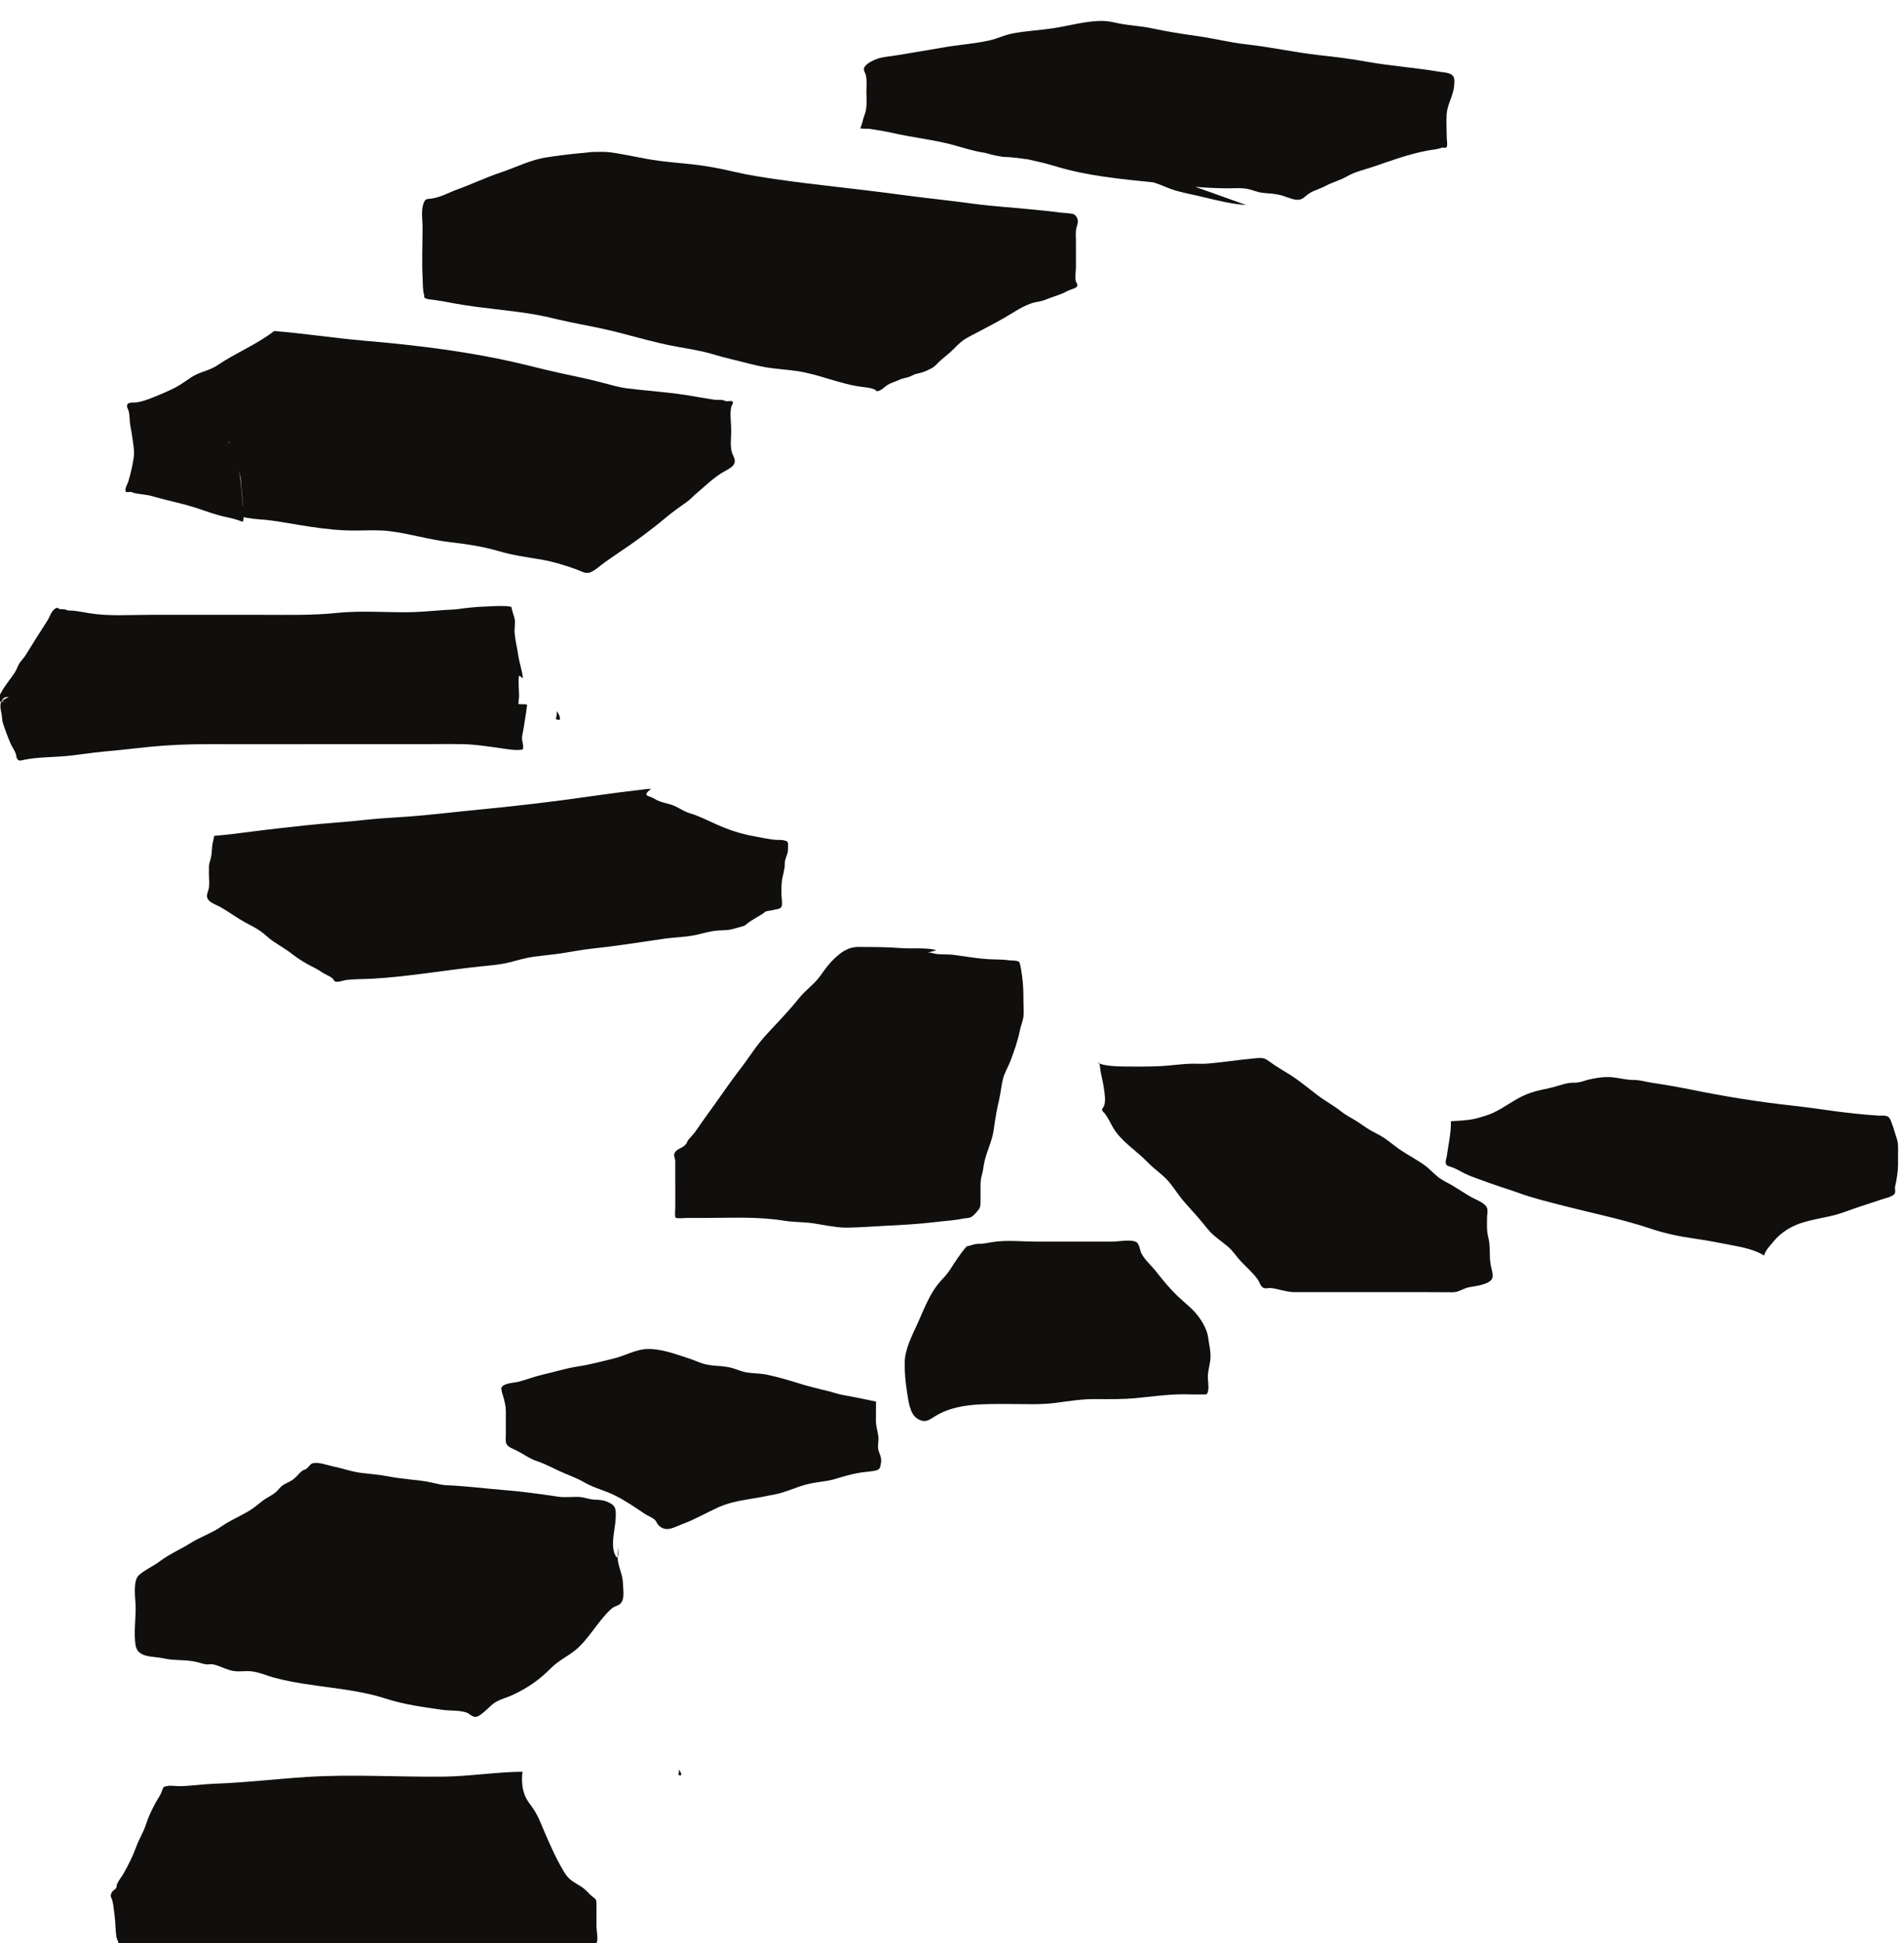 <?xml version="1.0" encoding="UTF-8" standalone="no"?>
<!-- Created with Inkscape (http://www.inkscape.org/) -->

<svg
   width="23.516"
   height="24"
   viewBox="0 0 6.222 6.35"
   version="1.1"
   id="svg53848"
   inkscape:version="1.2.1 (9c6d41e4, 2022-07-14)"
   sodipodi:docname="beyond-the-gates-of-sleep.svg"
   xmlns:inkscape="http://www.inkscape.org/namespaces/inkscape"
   xmlns:sodipodi="http://sodipodi.sourceforge.net/DTD/sodipodi-0.dtd"
   xmlns="http://www.w3.org/2000/svg"
   xmlns:svg="http://www.w3.org/2000/svg">
  <sodipodi:namedview
     id="namedview53850"
     pagecolor="#505050"
     bordercolor="#eeeeee"
     borderopacity="1"
     inkscape:showpageshadow="0"
     inkscape:pageopacity="0"
     inkscape:pagecheckerboard="0"
     inkscape:deskcolor="#505050"
     inkscape:document-units="mm"
     showgrid="false"
     inkscape:zoom="0.7046647"
     inkscape:cx="-49.669013"
     inkscape:cy="304.40009"
     inkscape:window-width="1390"
     inkscape:window-height="941"
     inkscape:window-x="0"
     inkscape:window-y="25"
     inkscape:window-maximized="0"
     inkscape:current-layer="layer1" />
  <defs
     id="defs53845">
    <clipPath
       clipPathUnits="userSpaceOnUse"
       id="clipPath52211">
      <path
         d="m 76.75,325.475 h 24.7 v 24.699 h -24.7 z"
         id="path52209" />
    </clipPath>
  </defs>
  <g
     inkscape:label="Layer 1"
     inkscape:groupmode="layer"
     id="layer1"
     transform="translate(-118.387,-68.367)">
    <g
       id="g52205"
       transform="matrix(0.273,0,0,-0.273,97.253,163.846)">
      <g
         id="g52207"
         clip-path="url(#clipPath52211)">
        <g
           id="g52213"
           transform="translate(84.506,347.921)">
          <path
             d="M 0,0 C 0.071,0 0.14,0.005 0.211,-0.004 0.406,-0.03 0.596,-0.079 0.792,-0.105 0.921,-0.122 1.048,-0.133 1.178,-0.146 1.356,-0.165 1.523,-0.196 1.695,-0.237 1.87,-0.278 2.046,-0.304 2.224,-0.33 2.698,-0.398 3.177,-0.442 3.652,-0.507 3.961,-0.549 4.271,-0.58 4.579,-0.622 4.795,-0.651 5.012,-0.663 5.228,-0.685 5.354,-0.697 5.48,-0.709 5.605,-0.726 5.613,-0.727 5.735,-0.735 5.755,-0.743 5.783,-0.754 5.801,-0.781 5.807,-0.807 5.817,-0.845 5.798,-0.882 5.791,-0.918 5.781,-0.967 5.787,-1.02 5.787,-1.069 v -0.233 -0.08 c 0,-0.05 -0.015,-0.116 -0.001,-0.164 C 5.793,-1.573 5.817,-1.59 5.796,-1.614 5.778,-1.635 5.709,-1.65 5.681,-1.666 5.605,-1.71 5.511,-1.731 5.428,-1.766 5.371,-1.791 5.309,-1.792 5.25,-1.813 5.173,-1.84 5.101,-1.881 5.035,-1.922 4.898,-2.008 4.752,-2.083 4.608,-2.159 4.559,-2.184 4.507,-2.21 4.46,-2.239 4.396,-2.279 4.354,-2.329 4.302,-2.379 4.259,-2.419 4.213,-2.454 4.169,-2.493 4.134,-2.523 4.106,-2.563 4.064,-2.586 4.024,-2.608 3.974,-2.632 3.93,-2.643 3.902,-2.65 3.875,-2.654 3.847,-2.666 3.809,-2.683 3.793,-2.695 3.749,-2.703 3.71,-2.711 3.682,-2.722 3.647,-2.738 3.608,-2.755 3.571,-2.765 3.536,-2.786 3.502,-2.806 3.448,-2.867 3.401,-2.863 c -10e-4,0 -0.016,0.017 -0.02,0.019 -0.049,0.021 -0.089,0.024 -0.144,0.031 -0.27,0.032 -0.515,0.149 -0.783,0.19 -0.124,0.018 -0.252,0.025 -0.376,0.045 -0.139,0.024 -0.273,0.064 -0.41,0.096 -0.078,0.018 -0.153,0.039 -0.229,0.062 -0.134,0.039 -0.267,0.061 -0.405,0.085 -0.319,0.055 -0.625,0.159 -0.941,0.225 -0.162,0.035 -0.325,0.063 -0.487,0.101 -0.105,0.026 -0.206,0.048 -0.314,0.067 -0.309,0.052 -0.624,0.071 -0.932,0.127 -0.084,0.016 -0.168,0.031 -0.253,0.044 -0.031,0.005 -0.097,0.005 -0.119,0.029 -0.007,0.008 0,0.019 -0.002,0.026 -0.02,0.059 -0.015,0.138 -0.019,0.199 -0.011,0.203 -10e-4,0.407 -10e-4,0.61 0,0.094 -0.022,0.21 0.015,0.3 0.021,0.051 0.032,0.041 0.097,0.05 0.107,0.015 0.207,0.074 0.305,0.109 0.179,0.065 0.349,0.147 0.531,0.207 0.181,0.061 0.345,0.148 0.54,0.177 0.1,0.015 0.207,0.033 0.546,0.064"
             style="fill:#100f0d;fill-opacity:1;fill-rule:nonzero;stroke:none"
             id="path52215" />
        </g>
        <g
           id="g52217"
           transform="translate(80.696,345.778)">
          <path
             d="M 0,0 C 0.361,-0.029 0.718,-0.085 1.079,-0.116 1.722,-0.171 2.362,-0.249 2.984,-0.399 3.17,-0.444 3.355,-0.491 3.543,-0.529 3.674,-0.556 3.801,-0.585 3.93,-0.619 4.027,-0.644 4.123,-0.673 4.223,-0.686 4.492,-0.72 4.771,-0.735 5.036,-0.784 5.114,-0.799 5.19,-0.808 5.266,-0.822 5.3,-0.828 5.335,-0.82 5.37,-0.827 5.385,-0.83 5.396,-0.838 5.412,-0.84 5.434,-0.844 5.479,-0.828 5.49,-0.849 5.498,-0.862 5.473,-0.897 5.47,-0.912 5.453,-1.002 5.471,-1.108 5.471,-1.198 5.471,-1.294 5.449,-1.407 5.496,-1.495 5.522,-1.543 5.523,-1.593 5.471,-1.63 5.445,-1.648 5.423,-1.662 5.395,-1.677 5.266,-1.747 5.162,-1.854 5.054,-1.944 5.013,-1.978 4.981,-2.017 4.936,-2.048 4.849,-2.109 4.766,-2.168 4.686,-2.235 4.511,-2.382 4.321,-2.522 4.127,-2.651 4.067,-2.691 4.009,-2.733 3.95,-2.774 3.901,-2.808 3.843,-2.866 3.785,-2.888 3.725,-2.911 3.677,-2.875 3.62,-2.854 3.481,-2.804 3.343,-2.761 3.194,-2.735 3.019,-2.706 2.855,-2.684 2.686,-2.634 2.496,-2.579 2.311,-2.551 2.112,-2.528 1.864,-2.5 1.631,-2.427 1.385,-2.396 1.251,-2.379 1.12,-2.387 0.986,-2.388 0.793,-2.39 0.618,-2.37 0.428,-2.342 c -0.174,0.025 -0.346,0.062 -0.522,0.081 -0.069,0.007 -0.14,0.009 -0.208,0.022 -0.035,0.006 -0.064,10e-4 -0.076,0.032 -0.013,0.036 0.006,0.097 0.004,0.135 -0.004,0.079 -0.018,0.156 -0.02,0.235 -0.002,0.068 -0.017,0.13 -0.04,0.195 -0.022,0.06 -0.046,0.12 -0.065,0.18 -0.008,0.028 -0.022,0.054 -0.03,0.081 -0.006,0.018 0.003,0.048 -0.021,0.058 0.056,-0.068 0.08,-0.16 0.102,-0.242 0.026,-0.1 0.049,-0.211 0.054,-0.313 0.003,-0.077 0.019,-0.148 0.019,-0.226 0,-0.048 0.023,-0.142 -0.003,-0.179 -0.064,0.024 -0.122,0.041 -0.19,0.055 -0.141,0.028 -0.265,0.08 -0.399,0.121 -0.163,0.05 -0.334,0.083 -0.497,0.131 -0.067,0.019 -0.138,0.021 -0.205,0.035 -0.018,0.003 -0.031,0.013 -0.049,0.015 -0.012,0.002 -0.046,-0.008 -0.056,0.002 -0.025,0.023 0.023,0.102 0.028,0.123 0.027,0.09 0.049,0.184 0.063,0.277 0.014,0.088 -0.004,0.169 -0.016,0.256 -0.006,0.049 -0.017,0.098 -0.025,0.147 -0.008,0.052 -0.004,0.115 -0.019,0.166 -0.007,0.025 -0.033,0.058 -0.009,0.083 0.021,0.022 0.083,0.014 0.11,0.018 0.068,0.011 0.136,0.037 0.197,0.061 0.084,0.034 0.167,0.069 0.247,0.109 0.075,0.037 0.136,0.085 0.204,0.129 0.084,0.056 0.172,0.071 0.262,0.115 0.049,0.023 0.092,0.058 0.138,0.085 C -0.393,-0.234 -0.17,-0.133 0,0"
             style="fill:#100f0d;fill-opacity:1;fill-rule:nonzero;stroke:none"
             id="path52219" />
        </g>
        <g
           id="g52221"
           transform="translate(83.62,341.314)">
          <path
             d="m 0,0 h -0.001 c 0.003,0.03 0.006,0.059 0.008,0.089 0,0.007 0,0.015 0,0.022 0,0.075 -0.014,0.157 0,0.228 C 0.025,0.333 0.037,0.315 0.053,0.308 0.046,0.395 0.013,0.482 0,0.569 -0.014,0.663 -0.038,0.756 -0.046,0.85 -0.051,0.902 -0.036,0.958 -0.044,1.009 -0.052,1.056 -0.073,1.1 -0.082,1.146 l 0.017,0.003 c -0.006,0 -0.012,-0.001 -0.017,-0.001 -0.001,0.005 -0.004,0.01 -0.004,0.015 C -0.174,1.181 -0.312,1.169 -0.397,1.166 -0.502,1.163 -0.611,1.151 -0.715,1.137 -0.728,1.135 -0.742,1.133 -0.755,1.132 -0.92,1.126 -1.082,1.106 -1.247,1.1 -1.553,1.09 -1.866,1.122 -2.17,1.09 -2.469,1.059 -2.767,1.067 -3.069,1.067 h -1.35 c -0.236,0 -0.489,-0.019 -0.721,0.02 -0.064,0.01 -0.13,0.024 -0.194,0.03 -0.022,0.002 -0.037,-10e-4 -0.059,0.003 -0.015,0.002 -0.022,0.011 -0.043,0.013 -0.02,0.002 -0.037,0 -0.056,0.003 -0.024,0.003 -0.007,0.025 -0.044,0.01 -0.05,-0.019 -0.078,-0.11 -0.1,-0.144 C -5.725,0.865 -5.812,0.726 -5.897,0.588 -5.918,0.553 -5.949,0.523 -5.971,0.491 -5.994,0.456 -6.004,0.416 -6.027,0.38 -6.082,0.295 -6.151,0.219 -6.196,0.13 -6.212,0.099 -6.235,0.067 -6.26,0.041 -6.247,0.03 -6.22,0.027 -6.192,0.026 c 0.008,0.019 0.021,0.038 0.044,0.053 l 0.045,0.008 C -6.106,0.084 -6.11,0.08 -6.114,0.078 -6.137,0.062 -6.167,0.055 -6.182,0.032 -6.167,0.028 -6.147,0.028 -6.128,0.028 -6.148,0.027 -6.17,0.026 -6.192,0.026 c -0.017,-0.042 -0.007,-0.092 0.003,-0.137 0.009,-0.044 0.006,-0.084 0.021,-0.129 0.027,-0.079 0.055,-0.157 0.089,-0.234 0.018,-0.041 0.046,-0.08 0.062,-0.121 0.006,-0.016 0.005,-0.037 0.012,-0.053 0.023,-0.044 0.046,-0.028 0.094,-0.019 0.151,0.03 0.311,0.029 0.465,0.041 0.167,0.013 0.331,0.044 0.498,0.058 0.171,0.014 0.343,0.036 0.513,0.053 0.244,0.025 0.476,0.034 0.721,0.034 0.447,-0.001 0.895,0 1.343,0 0.392,0 0.785,0 1.178,0 0.176,0 0.352,0.003 0.527,0 0.152,-0.003 0.293,-0.026 0.443,-0.047 0.087,-0.012 0.186,-0.033 0.274,-0.017 0.009,0.021 0.005,0.05 0.001,0.071 -0.009,0.045 -0.014,0.064 -0.004,0.111 0.017,0.08 0.027,0.164 0.041,0.245 0.006,0.038 0.008,0.072 0.015,0.108 -0.01,0.003 -0.02,0.006 -0.031,0.007 C 0.047,-0.002 0.025,-0.005 0,0"
             style="fill:#100f0d;fill-opacity:1;fill-rule:nonzero;stroke:none"
             id="path52223" />
        </g>
        <g
           id="g52225"
           transform="translate(84.079,341.228)">
          <path
             d="M 0,0 C 0.001,-0.025 0,-0.052 -0.007,-0.072 -0.009,-0.08 -0.01,-0.088 -0.011,-0.096 0.004,-0.1 0.02,-0.105 0.034,-0.104 0.046,-0.076 0.026,-0.038 0,0"
             style="fill:#100f0d;fill-opacity:1;fill-rule:nonzero;stroke:none"
             id="path52227" />
        </g>
        <g
           id="g52229"
           transform="translate(85.208,340.297)">
          <path
             d="M 0,0 C -0.041,0.003 -0.083,-0.006 -0.124,-0.01 -0.31,-0.031 -0.495,-0.056 -0.68,-0.082 -1.148,-0.15 -1.623,-0.206 -2.096,-0.251 -2.367,-0.277 -2.637,-0.311 -2.909,-0.331 -3.08,-0.343 -3.25,-0.351 -3.42,-0.37 c -0.239,-0.027 -0.479,-0.04 -0.718,-0.066 -0.21,-0.023 -0.415,-0.045 -0.623,-0.072 -0.158,-0.021 -0.312,-0.04 -0.47,-0.054 -0.004,-0.041 -0.019,-0.081 -0.023,-0.122 -0.004,-0.048 -0.006,-0.107 -0.019,-0.153 -0.01,-0.037 -0.02,-0.062 -0.02,-0.102 0.001,-0.027 0,-0.054 0,-0.081 0,-0.058 0.01,-0.124 -0.004,-0.181 -0.009,-0.036 -0.031,-0.074 -0.012,-0.112 0.024,-0.049 0.103,-0.073 0.152,-0.1 0.104,-0.059 0.196,-0.129 0.301,-0.186 0.062,-0.034 0.128,-0.066 0.184,-0.106 0.053,-0.038 0.096,-0.084 0.151,-0.121 0.082,-0.055 0.159,-0.098 0.236,-0.159 0.061,-0.048 0.135,-0.093 0.205,-0.13 0.05,-0.026 0.091,-0.045 0.138,-0.078 0.037,-0.026 0.102,-0.048 0.134,-0.08 0.006,-0.006 0.013,-0.026 0.02,-0.029 0.032,-0.018 0.099,0.009 0.13,0.014 0.11,0.014 0.218,0.011 0.328,0.017 0.432,0.025 0.861,0.102 1.291,0.147 0.119,0.012 0.239,0.021 0.353,0.051 0.098,0.025 0.185,0.052 0.286,0.066 0.089,0.012 0.178,0.019 0.266,0.031 0.143,0.019 0.284,0.05 0.429,0.065 0.283,0.03 0.565,0.075 0.846,0.116 0.139,0.021 0.284,0.02 0.419,0.053 0.07,0.017 0.131,0.034 0.203,0.044 0.065,0.009 0.15,0.002 0.213,0.021 0.035,0.009 0.073,0.021 0.112,0.031 0.041,0.009 0.046,0.023 0.074,0.044 0.054,0.039 0.126,0.078 0.184,0.114 0.004,0.002 0.013,0.016 0.02,0.019 0.026,0.011 0.067,0.012 0.096,0.02 0.044,0.013 0.083,0.007 0.1,0.043 0.012,0.025 -0.002,0.115 -0.002,0.135 -0.001,0.053 -0.001,0.105 0.004,0.157 0.007,0.074 0.038,0.148 0.036,0.221 -0.002,0.05 0.025,0.088 0.035,0.137 0.005,0.027 0.004,0.053 0.004,0.081 C 1.64,-0.629 1.633,-0.623 1.577,-0.613 1.552,-0.609 1.534,-0.611 1.51,-0.61 1.417,-0.606 1.332,-0.584 1.241,-0.568 1.113,-0.546 0.986,-0.509 0.868,-0.461 0.756,-0.416 0.65,-0.36 0.538,-0.316 0.501,-0.301 0.461,-0.292 0.424,-0.277 0.368,-0.253 0.32,-0.218 0.262,-0.196 0.21,-0.177 0.153,-0.167 0.101,-0.148 0.064,-0.135 0.036,-0.113 0,-0.098 -0.04,-0.081 -0.106,-0.077 0,0"
             style="fill:#100f0d;fill-opacity:1;fill-rule:nonzero;stroke:none"
             id="path52231" />
        </g>
        <g
           id="g52233"
           transform="translate(88.519,338.34)">
          <path
             d="m 0,0 c 0.032,0.001 0.047,-0.006 0.076,-0.013 0.07,-0.016 0.153,-0.007 0.226,-0.015 0.161,-0.02 0.328,-0.053 0.491,-0.055 0.067,-0.001 0.126,-0.003 0.192,-0.012 0.027,-0.004 0.055,0 0.082,-0.007 0.038,-0.01 0.032,-0.02 0.039,-0.046 0.01,-0.039 0.016,-0.083 0.022,-0.124 0.017,-0.113 0.018,-0.223 0.018,-0.337 0,-0.054 0.007,-0.112 -10e-4,-0.166 C 1.136,-0.829 1.113,-0.882 1.102,-0.938 1.078,-1.058 1.034,-1.183 0.99,-1.299 0.962,-1.371 0.922,-1.434 0.902,-1.509 0.88,-1.594 0.874,-1.68 0.854,-1.766 0.826,-1.882 0.806,-2.003 0.79,-2.121 0.771,-2.267 0.694,-2.401 0.671,-2.544 0.665,-2.585 0.659,-2.628 0.647,-2.667 0.632,-2.718 0.632,-2.764 0.632,-2.818 c 0,-0.059 0,-0.119 0,-0.179 0,-0.046 -0.01,-0.07 -0.042,-0.105 C 0.573,-3.121 0.541,-3.158 0.514,-3.17 0.49,-3.181 0.456,-3.179 0.427,-3.185 0.318,-3.208 0.205,-3.213 0.093,-3.227 c -0.201,-0.024 -0.4,-0.035 -0.603,-0.045 -0.153,-0.008 -0.308,-0.02 -0.462,-0.022 -0.074,0 -0.14,0.01 -0.213,0.021 -0.06,0.009 -0.119,0.021 -0.178,0.03 -0.118,0.018 -0.239,0.013 -0.356,0.032 -0.317,0.052 -0.643,0.033 -0.965,0.033 h -0.199 c -0.039,0 -0.101,-0.01 -0.137,0.003 -0.009,0.04 -0.002,0.086 -0.002,0.127 v 0.277 c 0,0.088 -0.001,0.177 0,0.266 10e-4,0.047 -0.031,0.077 0,0.118 0.031,0.041 0.093,0.048 0.126,0.091 0.016,0.02 0.016,0.037 0.035,0.059 0.031,0.036 0.065,0.069 0.091,0.109 0.071,0.105 0.148,0.209 0.222,0.313 0.096,0.133 0.189,0.272 0.291,0.403 0.11,0.141 0.201,0.294 0.324,0.427 0.133,0.144 0.27,0.283 0.389,0.434 0.078,0.098 0.192,0.176 0.263,0.277 0.046,0.066 0.094,0.134 0.155,0.192 0.084,0.081 0.166,0.148 0.302,0.148 0.164,-0.001 0.325,0 0.489,-0.013 C -0.191,0.041 -0.045,0.062 0.097,0.03 0.097,0.025 0.098,0.021 0,0"
             style="fill:#100f0d;fill-opacity:1;fill-rule:nonzero;stroke:none"
             id="path52235" />
        </g>
        <g
           id="g52237"
           transform="translate(90.553,337.023)">
          <path
             d="M 0,0 C 0.005,-0.001 0.011,-0.001 0.016,-0.002 0.028,-0.026 0.03,-0.073 0.033,-0.095 0.045,-0.167 0.066,-0.238 0.075,-0.31 0.083,-0.366 0.1,-0.466 0.075,-0.523 0.062,-0.553 0.039,-0.552 0.064,-0.589 0.068,-0.595 0.078,-0.6 0.082,-0.606 0.124,-0.661 0.149,-0.716 0.182,-0.775 0.277,-0.943 0.463,-1.053 0.598,-1.194 0.682,-1.282 0.789,-1.348 0.865,-1.443 0.928,-1.521 0.978,-1.604 1.046,-1.679 1.138,-1.783 1.231,-1.884 1.316,-1.992 1.385,-2.079 1.474,-2.131 1.56,-2.205 1.622,-2.258 1.662,-2.325 1.717,-2.383 1.787,-2.456 1.86,-2.518 1.918,-2.6 1.94,-2.632 1.949,-2.686 1.993,-2.701 2.01,-2.707 2.041,-2.699 2.06,-2.699 2.097,-2.7 2.125,-2.708 2.161,-2.716 c 0.07,-0.016 0.133,-0.034 0.204,-0.033 0.264,10e-4 0.528,0 0.792,0 h 0.796 c 0.077,0 0.155,0 0.232,-10e-4 0.039,0 0.084,-0.004 0.121,0.008 0.055,0.018 0.088,0.043 0.151,0.054 0.069,0.012 0.225,0.031 0.262,0.096 0.025,0.043 -0.007,0.126 -0.014,0.168 -0.021,0.112 0,0.222 -0.03,0.335 -0.02,0.076 -0.014,0.152 -0.014,0.229 0,0.035 0.011,0.081 0.001,0.115 -0.018,0.061 -0.126,0.099 -0.181,0.129 -0.083,0.046 -0.159,0.098 -0.24,0.147 -0.053,0.027 -0.105,0.056 -0.154,0.088 -0.048,0.04 -0.094,0.081 -0.138,0.124 -0.105,0.085 -0.24,0.148 -0.352,0.229 -0.056,0.04 -0.108,0.084 -0.165,0.123 -0.054,0.037 -0.117,0.064 -0.173,0.097 -0.062,0.037 -0.117,0.08 -0.178,0.117 C 3.023,-0.656 2.963,-0.626 2.912,-0.584 2.823,-0.513 2.721,-0.46 2.631,-0.391 2.51,-0.299 2.39,-0.196 2.255,-0.118 2.206,-0.089 2.16,-0.058 2.112,-0.028 2.079,-0.007 2.033,0.034 1.994,0.047 1.954,0.061 1.888,0.05 1.847,0.046 1.671,0.03 1.498,0.002 1.322,-0.013 1.251,-0.019 1.182,-0.013 1.11,-0.015 1.024,-0.018 0.933,-0.029 0.847,-0.037 0.716,-0.049 0.586,-0.049 0.454,-0.049 0.263,-0.049 0.072,-0.049 0,0"
             style="fill:#100f0d;fill-opacity:1;fill-rule:nonzero;stroke:none"
             id="path52239" />
        </g>
        <g
           id="g52241"
           transform="translate(94.782,336.32)">
          <path
             d="m 0,0 c 0.002,-0.139 -0.031,-0.283 -0.05,-0.421 -0.006,-0.037 -0.031,-0.089 0.009,-0.111 0.017,-0.009 0.047,-0.016 0.064,-0.023 0.034,-0.013 0.06,-0.026 0.091,-0.044 0.105,-0.06 0.221,-0.094 0.337,-0.137 0.117,-0.043 0.236,-0.078 0.353,-0.12 0.182,-0.067 0.37,-0.111 0.56,-0.16 0.344,-0.089 0.689,-0.157 1.023,-0.269 0.169,-0.057 0.343,-0.094 0.522,-0.119 0.147,-0.021 0.292,-0.049 0.437,-0.077 0.136,-0.026 0.291,-0.055 0.403,-0.127 0.011,0.059 0.073,0.121 0.113,0.169 0.089,0.109 0.215,0.188 0.364,0.231 0.104,0.03 0.206,0.049 0.312,0.071 0.094,0.02 0.181,0.053 0.27,0.085 0.113,0.041 0.229,0.074 0.342,0.114 0.046,0.016 0.139,0.033 0.162,0.072 0.014,0.024 -0.002,0.062 0.005,0.088 0.012,0.044 0.018,0.087 0.025,0.133 0.013,0.083 0.01,0.166 0.01,0.25 10e-4,0.067 0.005,0.134 -0.019,0.199 C 5.314,-0.142 5.301,-0.086 5.28,-0.033 5.271,-0.009 5.259,0.033 5.236,0.051 5.206,0.074 5.156,0.065 5.119,0.067 5.022,0.073 4.923,0.082 4.827,0.092 4.576,0.118 4.328,0.161 4.077,0.188 3.671,0.232 3.269,0.298 2.871,0.379 2.713,0.411 2.561,0.437 2.401,0.461 2.325,0.473 2.262,0.494 2.183,0.494 2.086,0.494 1.994,0.524 1.898,0.528 1.806,0.531 1.72,0.516 1.633,0.494 1.597,0.485 1.558,0.469 1.52,0.464 1.486,0.459 1.45,0.463 1.417,0.458 1.333,0.445 1.252,0.411 1.169,0.394 1.045,0.369 0.939,0.344 0.83,0.287 0.72,0.23 0.623,0.156 0.51,0.103 0.447,0.073 0.374,0.053 0.306,0.034 0.261,0.022 0.196,0.009 0,0"
             style="fill:#100f0d;fill-opacity:1;fill-rule:nonzero;stroke:none"
             id="path52243" />
        </g>
        <g
           id="g52245"
           transform="translate(85.542,328.561)">
          <path
             d="M 0,0 C 0.001,-0.017 0,-0.035 -0.005,-0.049 -0.006,-0.055 -0.007,-0.06 -0.008,-0.065 0.003,-0.068 0.014,-0.072 0.023,-0.071 0.032,-0.052 0.017,-0.026 0,0"
             style="fill:#100f0d;fill-opacity:1;fill-rule:nonzero;stroke:none"
             id="path52247" />
        </g>
        <g
           id="g52249"
           transform="translate(94.812,348.661)">
          <path
             d="M 0,0 C 0.008,0.039 0.016,0.101 0.008,0.141 -0.008,0.212 -0.104,0.209 -0.167,0.22 -0.451,0.269 -0.749,0.289 -1.035,0.34 -1.222,0.374 -1.41,0.398 -1.599,0.418 -1.894,0.45 -2.183,0.516 -2.478,0.548 -2.681,0.57 -2.876,0.622 -3.077,0.649 -3.261,0.674 -3.434,0.703 -3.615,0.741 -3.742,0.768 -3.873,0.773 -4.001,0.798 -4.065,0.811 -4.125,0.827 -4.19,0.828 -4.392,0.833 -4.599,0.769 -4.798,0.74 -4.957,0.716 -5.126,0.709 -5.284,0.677 -5.376,0.659 -5.46,0.617 -5.551,0.596 -5.745,0.552 -5.947,0.542 -6.143,0.505 -6.313,0.474 -6.483,0.449 -6.653,0.419 -6.736,0.404 -6.837,0.4 -6.911,0.37 -6.952,0.354 -7.036,0.314 -7.054,0.268 -7.066,0.237 -7.039,0.206 -7.033,0.177 -7.02,0.112 -7.026,0.046 -7.027,-0.02 c 0,-0.099 0.013,-0.193 -0.025,-0.284 -0.019,-0.048 -0.024,-0.108 -0.05,-0.152 0.042,-0.01 0.089,-0.002 0.134,-0.01 0.094,-0.015 0.188,-0.031 0.281,-0.052 0.197,-0.044 0.399,-0.068 0.597,-0.113 0.165,-0.037 0.32,-0.096 0.485,-0.12 0.069,-0.021 0.139,-0.036 0.21,-0.047 0.055,-0.002 0.11,-0.006 0.164,-0.012 0.045,-0.007 0.09,-0.012 0.135,-0.018 0.111,-0.024 0.221,-0.049 0.329,-0.082 0.382,-0.117 0.779,-0.153 1.175,-0.194 0.071,-0.02 0.135,-0.052 0.204,-0.077 0.128,-0.047 0.262,-0.066 0.394,-0.099 0.163,-0.04 0.345,-0.084 0.513,-0.095 l -0.609,0.218 c 0.13,-0.011 0.259,-0.018 0.393,-0.018 0.073,0 0.149,0.007 0.221,-0.005 0.074,-0.014 0.135,-0.046 0.21,-0.051 0.062,-0.005 0.12,-0.009 0.181,-0.022 0.064,-0.013 0.143,-0.054 0.206,-0.059 0.076,-0.007 0.096,0.042 0.162,0.082 0.058,0.034 0.123,0.05 0.183,0.082 0.084,0.046 0.182,0.07 0.26,0.116 0.093,0.055 0.206,0.079 0.31,0.114 0.213,0.073 0.436,0.155 0.66,0.196 0.061,0.011 0.108,0.012 0.167,0.034 0.007,0.003 0.043,-0.007 0.053,0.003 0.017,0.02 0.004,0.085 0.004,0.109 -0.001,0.093 -0.007,0.189 -0.002,0.281 C -0.077,-0.192 -0.022,-0.099 0,0"
             style="fill:#100f0d;fill-opacity:1;fill-rule:nonzero;stroke:none"
             id="path52251" />
        </g>
        <g
           id="g52253"
           transform="translate(88.986,334.822)">
          <path
             d="m 0,0 c 0.049,0.008 0.084,0.029 0.137,0.03 0.06,0 0.11,0.011 0.17,0.021 0.169,0.028 0.352,0.006 0.524,0.006 h 0.401 0.51 c 0.071,0 0.222,0.029 0.283,-0.003 0.044,-0.023 0.045,-0.096 0.066,-0.138 0.04,-0.078 0.111,-0.137 0.166,-0.205 0.09,-0.114 0.17,-0.215 0.277,-0.315 C 2.59,-0.657 2.649,-0.705 2.705,-0.76 2.782,-0.836 2.874,-0.972 2.889,-1.087 2.9,-1.175 2.922,-1.242 2.917,-1.34 2.913,-1.413 2.888,-1.481 2.886,-1.556 2.885,-1.607 2.9,-1.679 2.889,-1.729 2.876,-1.782 2.874,-1.771 2.816,-1.772 2.728,-1.775 2.639,-1.769 2.55,-1.771 2.376,-1.775 2.201,-1.799 2.029,-1.816 1.861,-1.832 1.697,-1.829 1.528,-1.828 1.37,-1.828 1.216,-1.853 1.06,-1.874 0.88,-1.897 0.698,-1.887 0.517,-1.887 c -0.291,0 -0.637,0.014 -0.889,-0.142 -0.078,-0.048 -0.127,-0.093 -0.222,-0.031 -0.09,0.057 -0.105,0.22 -0.121,0.317 -0.018,0.117 -0.028,0.223 -0.028,0.342 -0.001,0.166 0.089,0.334 0.157,0.484 0.088,0.194 0.151,0.378 0.302,0.533 0.073,0.076 0.111,0.151 0.17,0.236 C -0.093,-0.118 -0.035,-0.034 0,0"
             style="fill:#100f0d;fill-opacity:1;fill-rule:nonzero;stroke:none"
             id="path52255" />
        </g>
        <g
           id="g52257"
           transform="translate(87.9,332.964)">
          <path
             d="m 0,0 c 0,-0.077 0,-0.154 -0.001,-0.23 0,-0.077 0.024,-0.128 0.03,-0.199 C 0.033,-0.473 0.017,-0.531 0.027,-0.573 0.042,-0.635 0.072,-0.664 0.058,-0.745 0.047,-0.811 0.034,-0.818 -0.028,-0.83 -0.087,-0.84 -0.151,-0.843 -0.211,-0.854 -0.307,-0.871 -0.396,-0.898 -0.489,-0.926 -0.603,-0.96 -0.722,-0.961 -0.835,-0.992 -0.96,-1.026 -1.076,-1.083 -1.202,-1.109 -1.316,-1.133 -1.432,-1.154 -1.546,-1.172 -1.66,-1.19 -1.782,-1.218 -1.885,-1.264 -2.031,-1.33 -2.167,-1.411 -2.318,-1.466 -2.413,-1.501 -2.513,-1.572 -2.603,-1.48 c -0.021,0.021 -0.024,0.045 -0.045,0.065 -0.034,0.032 -0.079,0.044 -0.118,0.07 -0.12,0.081 -0.233,0.159 -0.366,0.225 -0.114,0.057 -0.238,0.084 -0.35,0.148 -0.081,0.047 -0.158,0.077 -0.245,0.113 -0.111,0.046 -0.214,0.107 -0.331,0.146 -0.076,0.025 -0.135,0.067 -0.203,0.105 -0.039,0.022 -0.072,0.036 -0.113,0.056 -0.071,0.036 -0.058,0.082 -0.057,0.152 0.001,0.095 -0.001,0.19 0,0.286 0,0.055 -0.01,0.091 -0.022,0.143 -0.007,0.029 -0.039,0.114 -0.031,0.137 0.023,0.056 0.154,0.059 0.199,0.07 0.097,0.025 0.189,0.062 0.288,0.085 0.146,0.033 0.281,0.077 0.431,0.1 0.14,0.021 0.285,0.06 0.424,0.094 0.132,0.031 0.264,0.109 0.397,0.114 0.176,0.006 0.35,-0.062 0.515,-0.116 0.053,-0.017 0.104,-0.041 0.157,-0.058 0.115,-0.036 0.234,-0.02 0.35,-0.053 0.061,-0.018 0.117,-0.044 0.181,-0.054 0.078,-0.012 0.157,-0.009 0.236,-0.026 0.154,-0.032 0.299,-0.078 0.45,-0.124 0.133,-0.039 0.27,-0.065 0.402,-0.106 C -0.405,0.077 -0.318,0.069 0,0"
             style="fill:#100f0d;fill-opacity:1;fill-rule:nonzero;stroke:none"
             id="path52259" />
        </g>
        <g
           id="g52261"
           transform="translate(84.813,331.221)">
          <path
             d="M 0,0 C 0,-0.054 -0.011,-0.119 -0.001,-0.172 0.015,-0.264 0.057,-0.341 0.058,-0.44 0.06,-0.516 0.083,-0.626 0.023,-0.679 0,-0.699 -0.032,-0.704 -0.057,-0.72 -0.1,-0.748 -0.136,-0.791 -0.169,-0.829 c -0.104,-0.119 -0.189,-0.259 -0.304,-0.369 -0.101,-0.096 -0.233,-0.149 -0.332,-0.25 -0.138,-0.14 -0.276,-0.235 -0.455,-0.319 -0.065,-0.031 -0.138,-0.048 -0.201,-0.084 -0.05,-0.028 -0.083,-0.068 -0.126,-0.105 -0.027,-0.023 -0.077,-0.07 -0.115,-0.074 -0.048,-0.004 -0.072,0.037 -0.115,0.052 -0.085,0.029 -0.202,0.019 -0.29,0.032 -0.224,0.033 -0.448,0.061 -0.664,0.131 -0.436,0.141 -0.896,0.135 -1.337,0.251 -0.097,0.025 -0.195,0.072 -0.295,0.08 -0.065,0.005 -0.131,-0.008 -0.197,0.002 -0.088,0.013 -0.165,0.063 -0.249,0.08 -0.027,0.006 -0.054,-0.003 -0.082,0 -0.04,0.005 -0.08,0.021 -0.12,0.03 -0.132,0.03 -0.267,0.012 -0.396,0.043 -0.116,0.027 -0.303,10e-4 -0.329,0.155 -0.023,0.139 10e-4,0.306 10e-4,0.448 0,0.102 -0.041,0.323 0.042,0.395 0.07,0.061 0.17,0.105 0.246,0.162 0.12,0.09 0.245,0.141 0.369,0.219 0.122,0.076 0.253,0.117 0.373,0.201 0.105,0.074 0.23,0.124 0.34,0.192 0.054,0.033 0.101,0.076 0.151,0.114 0.048,0.037 0.109,0.062 0.154,0.1 0.033,0.028 0.051,0.062 0.091,0.088 0.033,0.021 0.071,0.035 0.104,0.056 0.049,0.03 0.08,0.08 0.121,0.112 0.015,0.012 0.039,0.015 0.057,0.029 0.025,0.02 0.037,0.05 0.066,0.061 0.069,0.023 0.189,-0.024 0.254,-0.037 C -3.3,0.945 -3.194,0.905 -3.085,0.891 -2.97,0.876 -2.86,0.87 -2.746,0.847 c 0.15,-0.03 0.303,-0.036 0.453,-0.061 0.081,-0.013 0.159,-0.041 0.241,-0.044 0.225,-0.009 0.445,-0.038 0.669,-0.056 0.224,-0.018 0.443,-0.048 0.665,-0.081 0.083,-0.012 0.165,0 0.248,-0.003 0.061,-0.003 0.119,-0.028 0.18,-0.032 0.07,-0.004 0.112,-0.003 0.176,-0.033 0.08,-0.038 0.086,-0.071 0.086,-0.153 0,-0.132 -0.046,-0.269 -0.03,-0.398 C -0.048,-0.101 0.018,-0.209 0,0"
             style="fill:#100f0d;fill-opacity:1;fill-rule:nonzero;stroke:none"
             id="path52263" />
        </g>
        <g
           id="g52265"
           transform="translate(83.668,328.534)">
          <path
             d="M 0,0 C -0.315,-0.003 -0.629,-0.055 -0.945,-0.059 -1.49,-0.065 -2.042,-0.028 -2.586,-0.063 -2.953,-0.087 -3.321,-0.131 -3.688,-0.144 -3.826,-0.149 -3.964,-0.17 -4.1,-0.173 -4.147,-0.174 -4.2,-0.163 -4.245,-0.17 -4.31,-0.18 -4.298,-0.187 -4.32,-0.243 -4.34,-0.293 -4.37,-0.33 -4.395,-0.378 -4.436,-0.454 -4.478,-0.54 -4.504,-0.623 c -0.032,-0.103 -0.086,-0.18 -0.121,-0.28 -0.038,-0.106 -0.094,-0.216 -0.149,-0.313 -0.025,-0.045 -0.057,-0.08 -0.079,-0.128 -0.007,-0.015 -0.002,-0.037 -0.012,-0.05 -0.014,-0.019 -0.037,-0.026 -0.05,-0.049 -0.029,-0.052 -0.005,-0.058 0.005,-0.098 0.017,-0.063 0.019,-0.121 0.028,-0.185 0.011,-0.082 0.009,-0.169 0.021,-0.249 0.003,-0.024 0.021,-0.051 0.026,-0.076 0.009,-0.041 -0.014,-0.125 0.029,-0.15 0.023,-0.014 0.077,-10e-4 0.104,0 0.064,0.002 0.129,10e-4 0.194,10e-4 0.203,0.001 0.397,-0.039 0.599,-0.053 0.237,-0.016 0.474,0.009 0.711,-0.012 0.261,-0.023 0.519,-0.022 0.782,-0.022 0.474,0 0.948,0 1.423,0 0.28,0 0.56,0 0.84,-10e-4 0.159,-0.001 0.304,0.021 0.455,0.072 0.111,0.038 0.219,0.049 0.33,0.079 0.03,0.008 0.062,0.035 0.087,0.043 0.044,0.014 0.136,10e-4 0.165,0.042 0.027,0.037 0.002,0.148 0.002,0.192 0,0.086 -0.001,0.173 0,0.26 0.001,0.067 -0.001,0.07 -0.054,0.11 C 0.799,-1.465 0.771,-1.427 0.738,-1.401 0.685,-1.358 0.62,-1.332 0.569,-1.287 0.516,-1.24 0.484,-1.176 0.45,-1.116 0.359,-0.951 0.287,-0.775 0.213,-0.601 0.18,-0.522 0.149,-0.47 0.1,-0.401 0.071,-0.361 -0.03,-0.254 0,0"
             style="fill:#100f0d;fill-opacity:1;fill-rule:nonzero;stroke:none"
             id="path52267" />
        </g>
      </g>
    </g>
  </g>
</svg>
